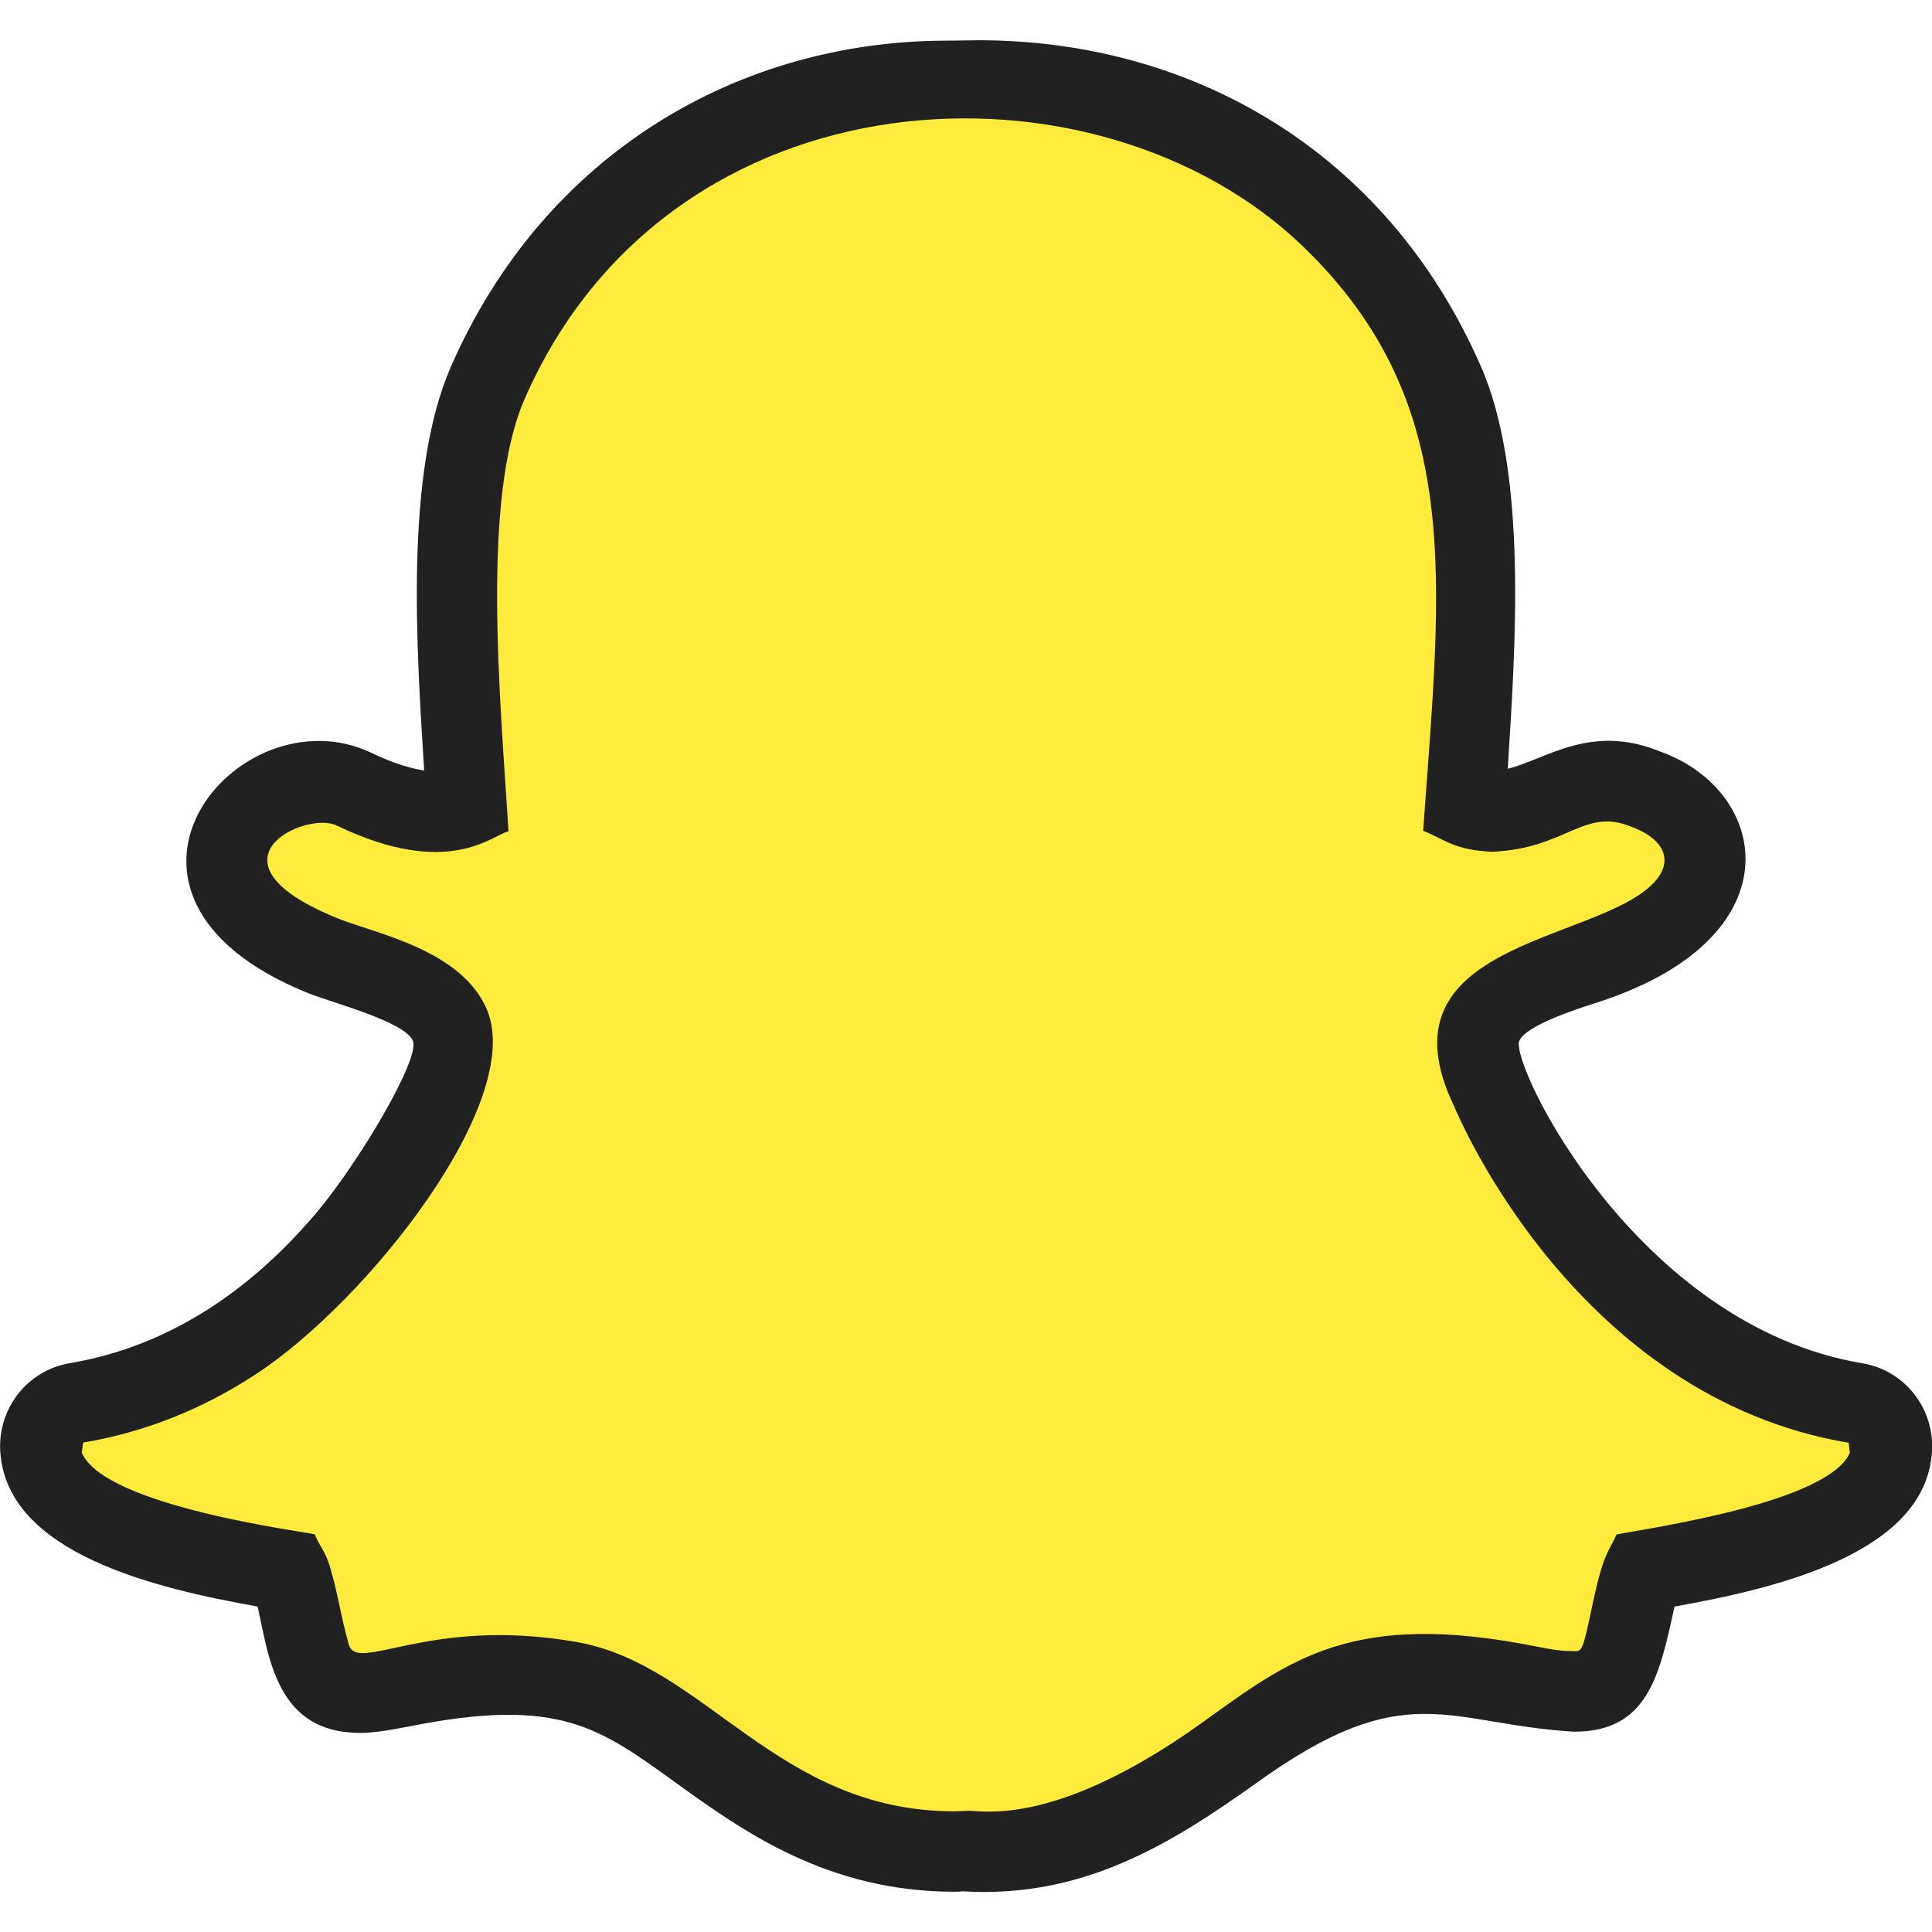 <svg xmlns="http://www.w3.org/2000/svg" enable-background="new 0 0 24 24" viewBox="0 0 24 24"><path fill="#ffeb3b" d="m20.413 19.514c.981-.157 3.029-.528 3.086-1.517.016-.278-.178-.525-.45-.569v-.001c-3.027-.508-4.933-3.993-4.639-4.69.212-.504 1.158-.699 1.575-.863 1.996-.8 1.136-2.169-.043-2.169-.531 0-1.161.576-1.742.305.18-3.065.5-5.224-1.668-7.312-2.814-2.706-8.524-2.391-10.472 2.055-.579 1.319-.357 3.73-.264 5.257-.41.183-.996-.014-1.401-.208-1.021-.486-2.767 1.111-.381 2.071 1.034.413 2.012.531 1.466 1.661-.059.108-.391.932-1.17 1.854-.881 1.044-2.001 1.809-3.359 2.038-.334.055-.561.416-.395.811v.002c.341.811 2.153 1.136 3.029 1.276.241.459.066 1.513.887 1.513.441 0 1.281-.365 2.597-.14 1.616.274 2.145 2.112 5.072 2.112 1.423 0 2.355-.671 3.177-1.261l.001-.002c.961-.69 1.636-1.201 3.68-.791 1.481.292 1.069-.749 1.414-1.432z"/><path fill="#212121" d="m11.945 23.494c.017.003-.033.006-.085.006-1.584 0-2.629-.752-3.469-1.357-.945-.681-1.446-1.064-3.28-.702-.27.052-.465.086-.637.086-1.038 0-1.132-.932-1.273-1.57-1.256-.223-3.121-.655-3.198-1.929-.03-.539.343-1.008.868-1.095 1.243-.21 2.258-.919 3.059-1.867.525-.621 1.293-1.915 1.199-2.137-.1-.24-1.006-.473-1.299-.591-3.017-1.216-.87-3.769.779-2.988.289.139.505.198.66.221-.092-1.501-.25-3.689.334-5.019 1.164-2.659 3.589-4.047 6.166-4.047l.389-.005c2.609 0 5.056 1.345 6.239 4.053.586 1.334.425 3.517.333 4.997.489-.122 1.035-.57 1.905-.21 1.36.495 1.698 2.331-.834 3.126-.23.075-.848.274-.928.465-.117.28 1.447 3.532 4.261 4.004.524.087.897.556.866 1.092-.072 1.27-1.934 1.705-3.198 1.93-.185.837-.322 1.555-1.246 1.555-1.58-.093-2.081-.708-3.944.634-1.102.788-2.186 1.441-3.667 1.348zm.063-.998c.117-.029 1.023.266 2.922-1.094 1.093-.786 1.87-1.409 4.167-.946.33.065.356.048.457.056.101 0 .106.002.233-.599.135-.641.207-.648.294-.851.396-.079 2.635-.394 2.899-1.017h-.001l-.014-.122c-3.368-.566-4.835-4.022-4.896-4.169-.999-2.056 1.757-2.039 2.471-2.784.29-.304.082-.57-.27-.698-.598-.248-.798.266-1.731.309-.477-.021-.587-.151-.86-.261.222-3.117.528-5.312-1.495-7.261-2.554-2.456-7.857-2.241-9.666 1.895-.545 1.24-.301 3.75-.201 5.373-.193.037-.734.603-2.139-.074-.385-.183-1.732.449.022 1.157.472.189 1.54.391 1.85 1.135.473 1.138-1.48 3.612-2.864 4.521-.667.439-1.392.727-2.153.854v.001l-.017.124c.282.672 2.794.984 2.894 1.015.113.271.145.132.3.852.036.169.071.338.124.519.106.36.993-.353 2.82-.035 1.609.274 2.491 2.105 4.704 2.105z"/></svg>